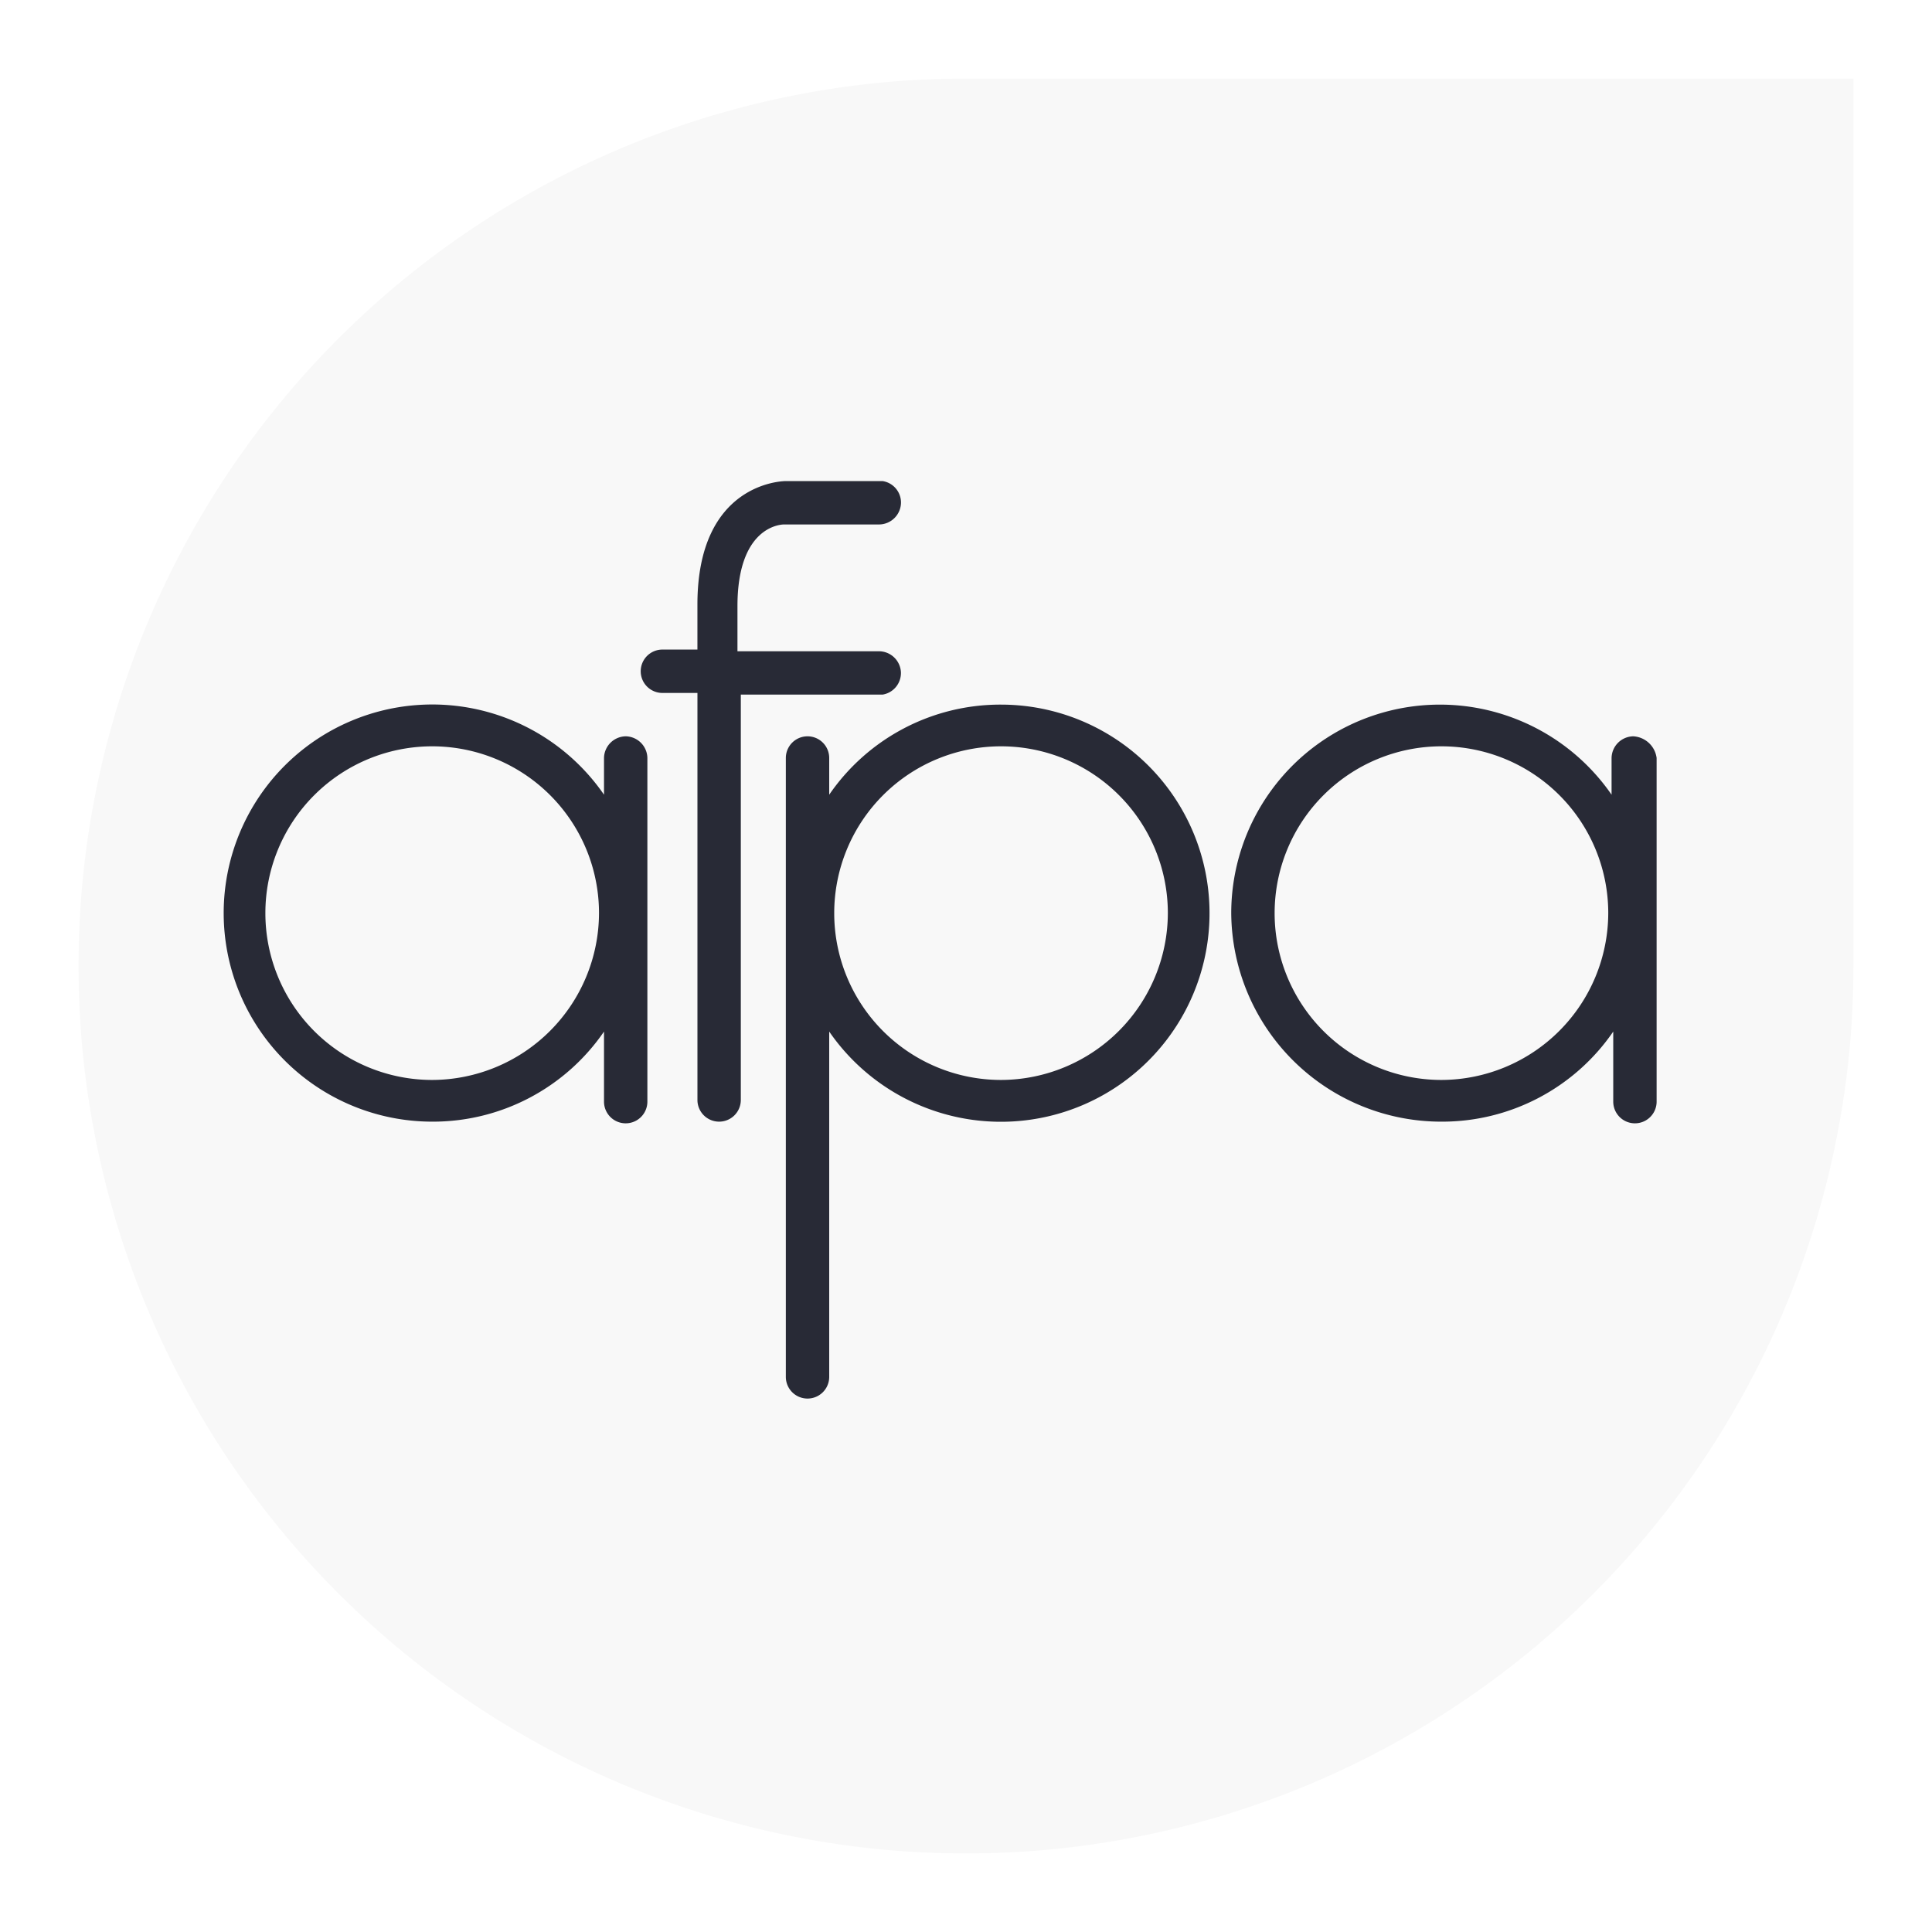 <svg xmlns="http://www.w3.org/2000/svg" xmlns:xlink="http://www.w3.org/1999/xlink" width="221.375" height="221.375" viewBox="0 0 221.375 221.375">
  <defs>
    <filter id="Tracé_84" x="0" y="0" width="221.375" height="221.375" filterUnits="userSpaceOnUse">
      <feOffset dy="3" input="SourceAlpha"/>
      <feGaussianBlur stdDeviation="3" result="blur"/>
      <feFlood flood-opacity="0.867"/>
      <feComposite operator="in" in2="blur"/>
      <feComposite in="SourceGraphic"/>
    </filter>
  </defs>
  <g id="logo-afpa" transform="translate(9 6)">
    <g transform="matrix(1, 0, 0, 1, -9, -6)" filter="url(#Tracé_84)">
      <path id="Tracé_84-2" data-name="Tracé 84" d="M102.988,1A101.688,101.688,0,1,0,204.675,102.688V1Z" transform="translate(7.7 5)" fill="#f8f8f8"/>
    </g>
    <path id="Tracé_85" data-name="Tracé 85" d="M33.893,83.107A19.114,19.114,0,1,1,53.007,63.993,19.17,19.17,0,0,1,33.893,83.107M56.065,43.732a2.53,2.53,0,0,0-2.485,2.485v4.205A23.9,23.9,0,1,0,33.893,87.886,23.779,23.779,0,0,0,53.58,77.564v8.028a2.485,2.485,0,1,0,4.97,0V46.217A2.53,2.53,0,0,0,56.065,43.732Z" transform="translate(6.629 34.637)" fill="#282a36"/>
    <path id="Tracé_86" data-name="Tracé 86" d="M94.484,83.107A19.114,19.114,0,1,1,113.6,63.993,19.17,19.17,0,0,1,94.484,83.107m21.981-39.375a2.53,2.53,0,0,0-2.485,2.485v4.205A23.908,23.908,0,0,0,70.4,63.993,24.066,24.066,0,0,0,94.484,87.886a23.779,23.779,0,0,0,19.688-10.322v8.028a2.485,2.485,0,1,0,4.97,0V46.217A2.854,2.854,0,0,0,116.465,43.732Z" transform="translate(61.679 34.637)" fill="#282a36"/>
    <path id="Tracé_87" data-name="Tracé 87" d="M68.357,83.107A19.114,19.114,0,1,1,87.472,63.993,19.17,19.17,0,0,1,68.357,83.107m0-43.007A23.779,23.779,0,0,0,48.67,50.422V46.217a2.485,2.485,0,1,0-4.97,0V117.13a2.485,2.485,0,1,0,4.97,0V77.564A23.9,23.9,0,1,0,68.357,40.1Z" transform="translate(37.344 34.637)" fill="#282a36"/>
    <path id="Tracé_88" data-name="Tracé 88" d="M64.818,48.681A2.53,2.53,0,0,0,62.333,46.2H46.086V41.036c0-8.984,4.779-9.366,5.352-9.366h10.9a2.53,2.53,0,0,0,2.485-2.485,2.487,2.487,0,0,0-2.1-2.485H51.629c-.382,0-10.131.191-10.131,14.145v5.161H37.485a2.485,2.485,0,1,0,0,4.97H41.5V97.614a2.485,2.485,0,1,0,4.97,0V51.166H62.716a2.5,2.5,0,0,0,2.1-2.485" transform="translate(29.415 22.424)" fill="#282a36"/>
  </g>
</svg>
